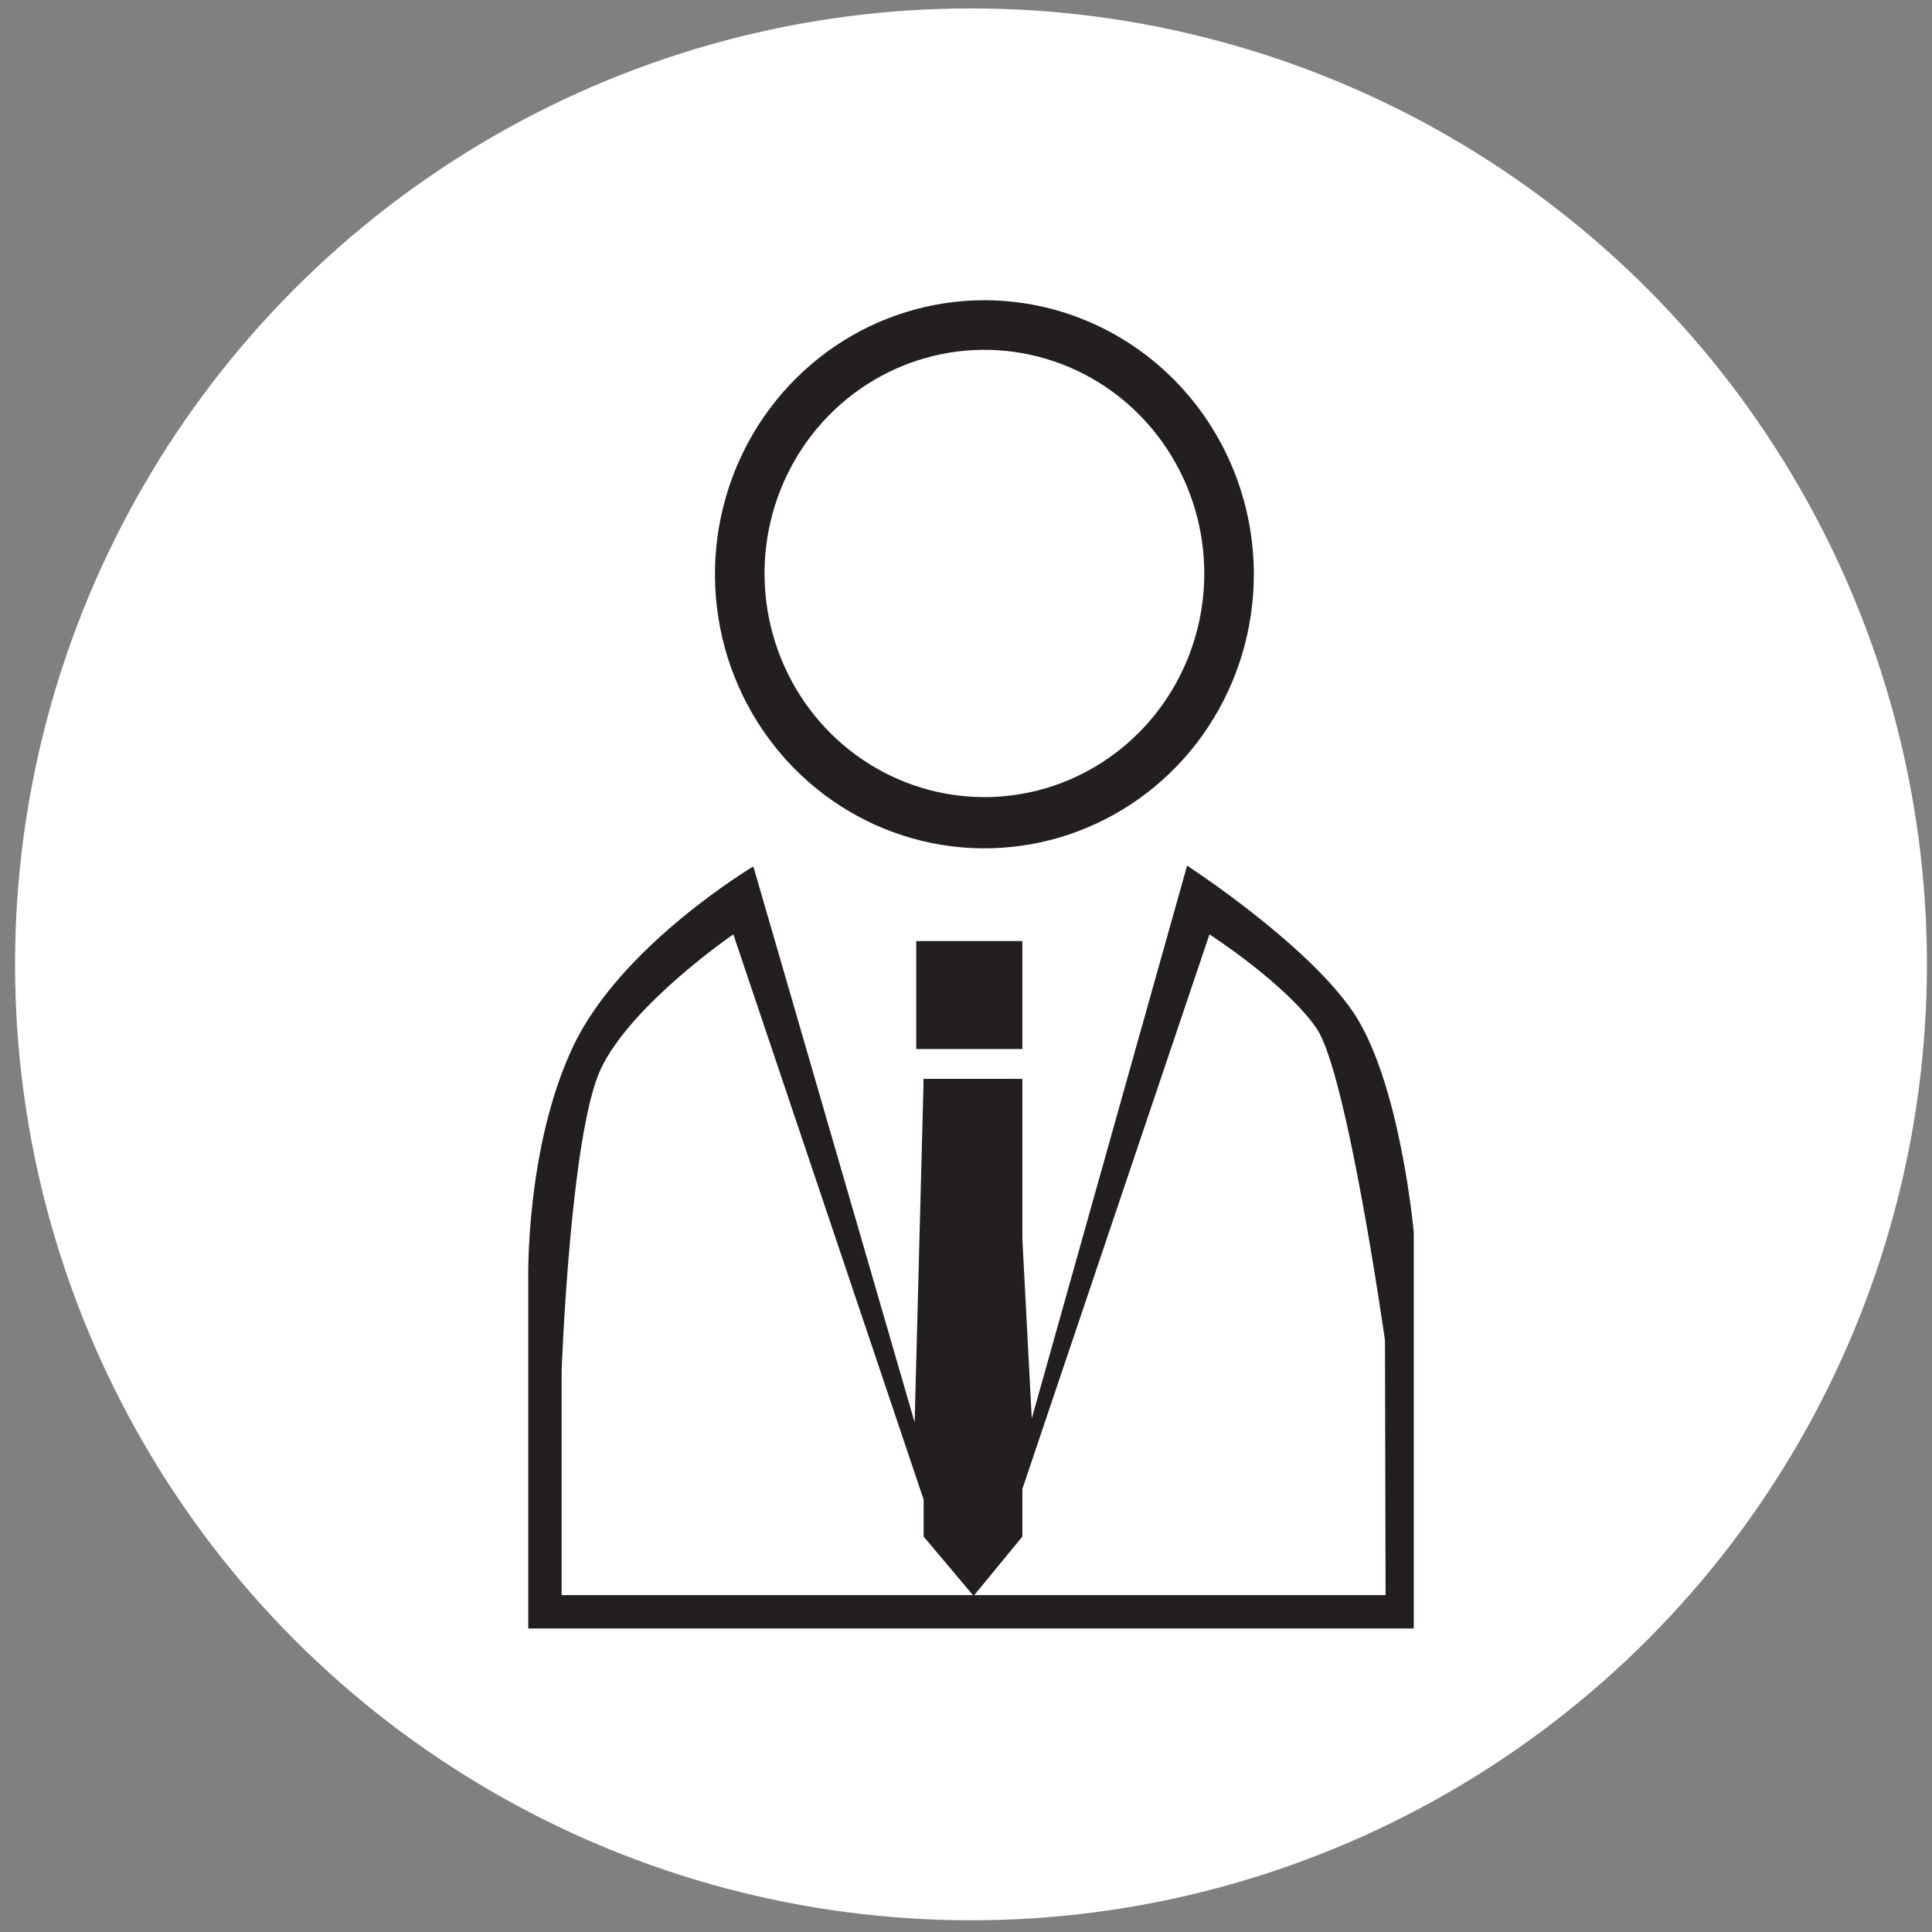 <svg width="96" height="96" viewBox="0 0 96 96" fill="none" xmlns="http://www.w3.org/2000/svg">
<rect x="0" y="0" width="96" height="96" fill="#808080" stroke="none"/>
<circle cx="48.248" cy="47.918" r="47.5" fill="white"/>
<path d="M48.915 14.918C46.267 14.918 43.678 15.716 41.476 17.213C39.275 18.709 37.558 20.836 36.545 23.324C35.532 25.813 35.267 28.551 35.783 31.193C36.3 33.834 37.575 36.261 39.447 38.165C41.32 40.07 43.705 41.367 46.303 41.892C48.9 42.418 51.592 42.148 54.038 41.117C56.485 40.087 58.576 38.341 60.047 36.102C61.518 33.862 62.303 31.229 62.303 28.536C62.301 24.925 60.889 21.463 58.379 18.909C55.869 16.356 52.465 14.92 48.915 14.918V14.918ZM48.915 39.608C46.754 39.608 44.641 38.956 42.845 37.735C41.048 36.514 39.648 34.779 38.821 32.748C37.994 30.718 37.778 28.483 38.199 26.327C38.621 24.172 39.661 22.192 41.189 20.637C42.717 19.083 44.664 18.025 46.783 17.596C48.903 17.167 51.099 17.387 53.096 18.229C55.092 19.07 56.798 20.494 57.999 22.322C59.199 24.149 59.84 26.297 59.84 28.495C59.84 29.955 59.557 31.4 59.008 32.748C58.459 34.096 57.655 35.322 56.64 36.353C55.626 37.385 54.421 38.204 53.096 38.762C51.77 39.321 50.349 39.608 48.915 39.608V39.608Z" fill="#231F20"/>
<path d="M67.23 50.277C64.876 46.832 58.986 43.013 58.986 43.013L51.268 70.482L50.384 53.61H45.895L45.448 70.674L37.433 43.053C37.433 43.053 30.887 46.943 28.494 51.964C26.1 56.985 26.249 63.561 26.249 63.561V80.918H70.249V61.238C70.249 61.238 69.583 53.752 67.23 50.277ZM68.848 79.261H27.908V68.097C27.908 68.097 28.335 56.338 29.854 53.115C31.374 49.893 36.439 46.428 36.439 46.428L46.441 76.139L47.107 54.863H49.173L50.166 75.866L60.098 46.428C60.098 46.428 63.902 48.882 65.422 51.105C66.941 53.328 68.819 66.602 68.819 66.602L68.848 79.261Z" fill="#231F20"/>
<path d="M45.527 46.761V52.125H50.801V46.761H45.527ZM49.907 51.216H46.431V47.68H49.907V51.216Z" fill="#231F20"/>
<path d="M50.802 76.351L48.378 79.301L45.895 76.351V53.61H50.802V76.351Z" fill="#231F20"/>
<path d="M50.494 47.114H45.895V51.792H50.494V47.114Z" fill="#231F20"/>
</svg>
